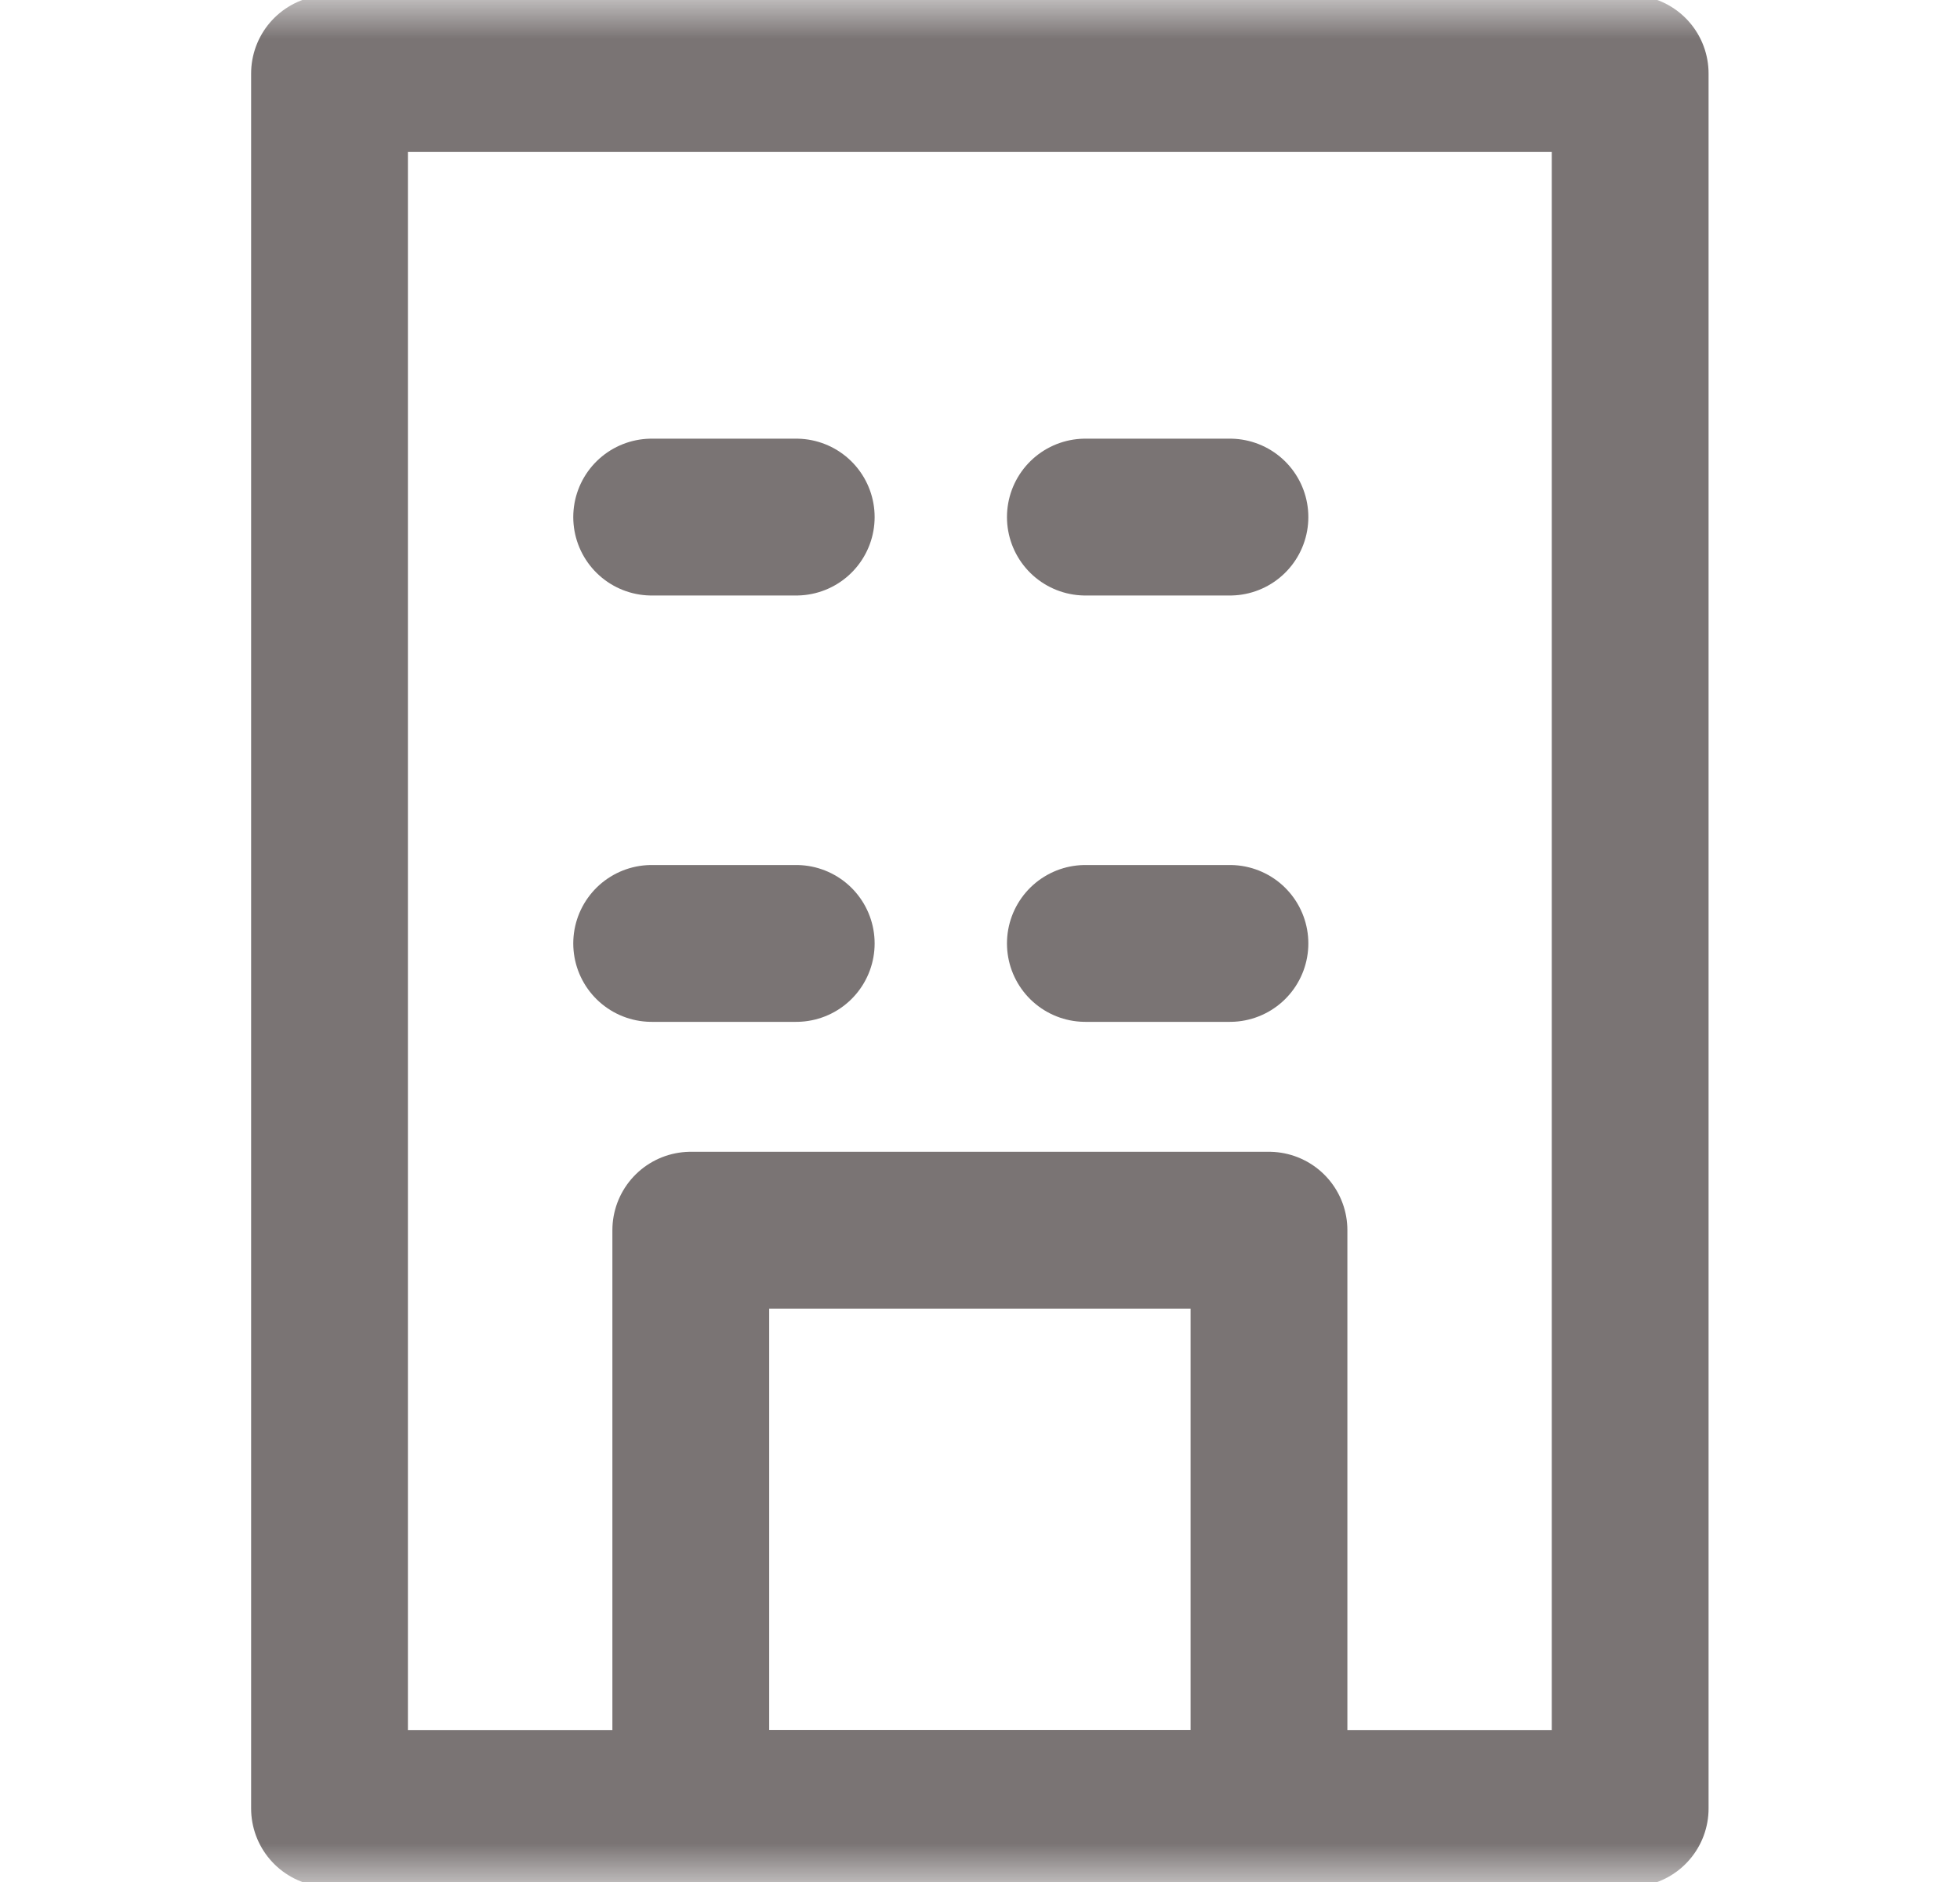 <svg width="25" height="24" viewBox="0 0 25 24" fill="none" xmlns="http://www.w3.org/2000/svg">
<mask id="mask0_146_14566" style="mask-type:luminance" maskUnits="userSpaceOnUse" x="0" y="0" width="25" height="24">
<path d="M0.5 0H24.5V24H0.5V0Z" fill="white"/>
</mask>
<g mask="url(#mask0_146_14566)">
<path d="M20.793 23.062H4.203V0.938H20.793V23.062Z" stroke="#7A7474" stroke-width="2" stroke-miterlimit="10" stroke-linecap="round" stroke-linejoin="round"/>
<path d="M16.186 23.062H8.811V15.688H16.186V23.062Z" stroke="#7A7474" stroke-width="2" stroke-miterlimit="10" stroke-linecap="round" stroke-linejoin="round"/>
</g>
<path d="M8.312 6.594H10.156" stroke="#7A7474" stroke-width="2" stroke-miterlimit="10" stroke-linecap="round" stroke-linejoin="round"/>
<path d="M8.312 12.031H10.156" stroke="#7A7474" stroke-width="2" stroke-miterlimit="10" stroke-linecap="round" stroke-linejoin="round"/>
<path d="M13.844 6.594H15.688" stroke="#7A7474" stroke-width="2" stroke-miterlimit="10" stroke-linecap="round" stroke-linejoin="round"/>
<path d="M13.844 12.031H15.688" stroke="#7A7474" stroke-width="2" stroke-miterlimit="10" stroke-linecap="round" stroke-linejoin="round"/>
</svg>
